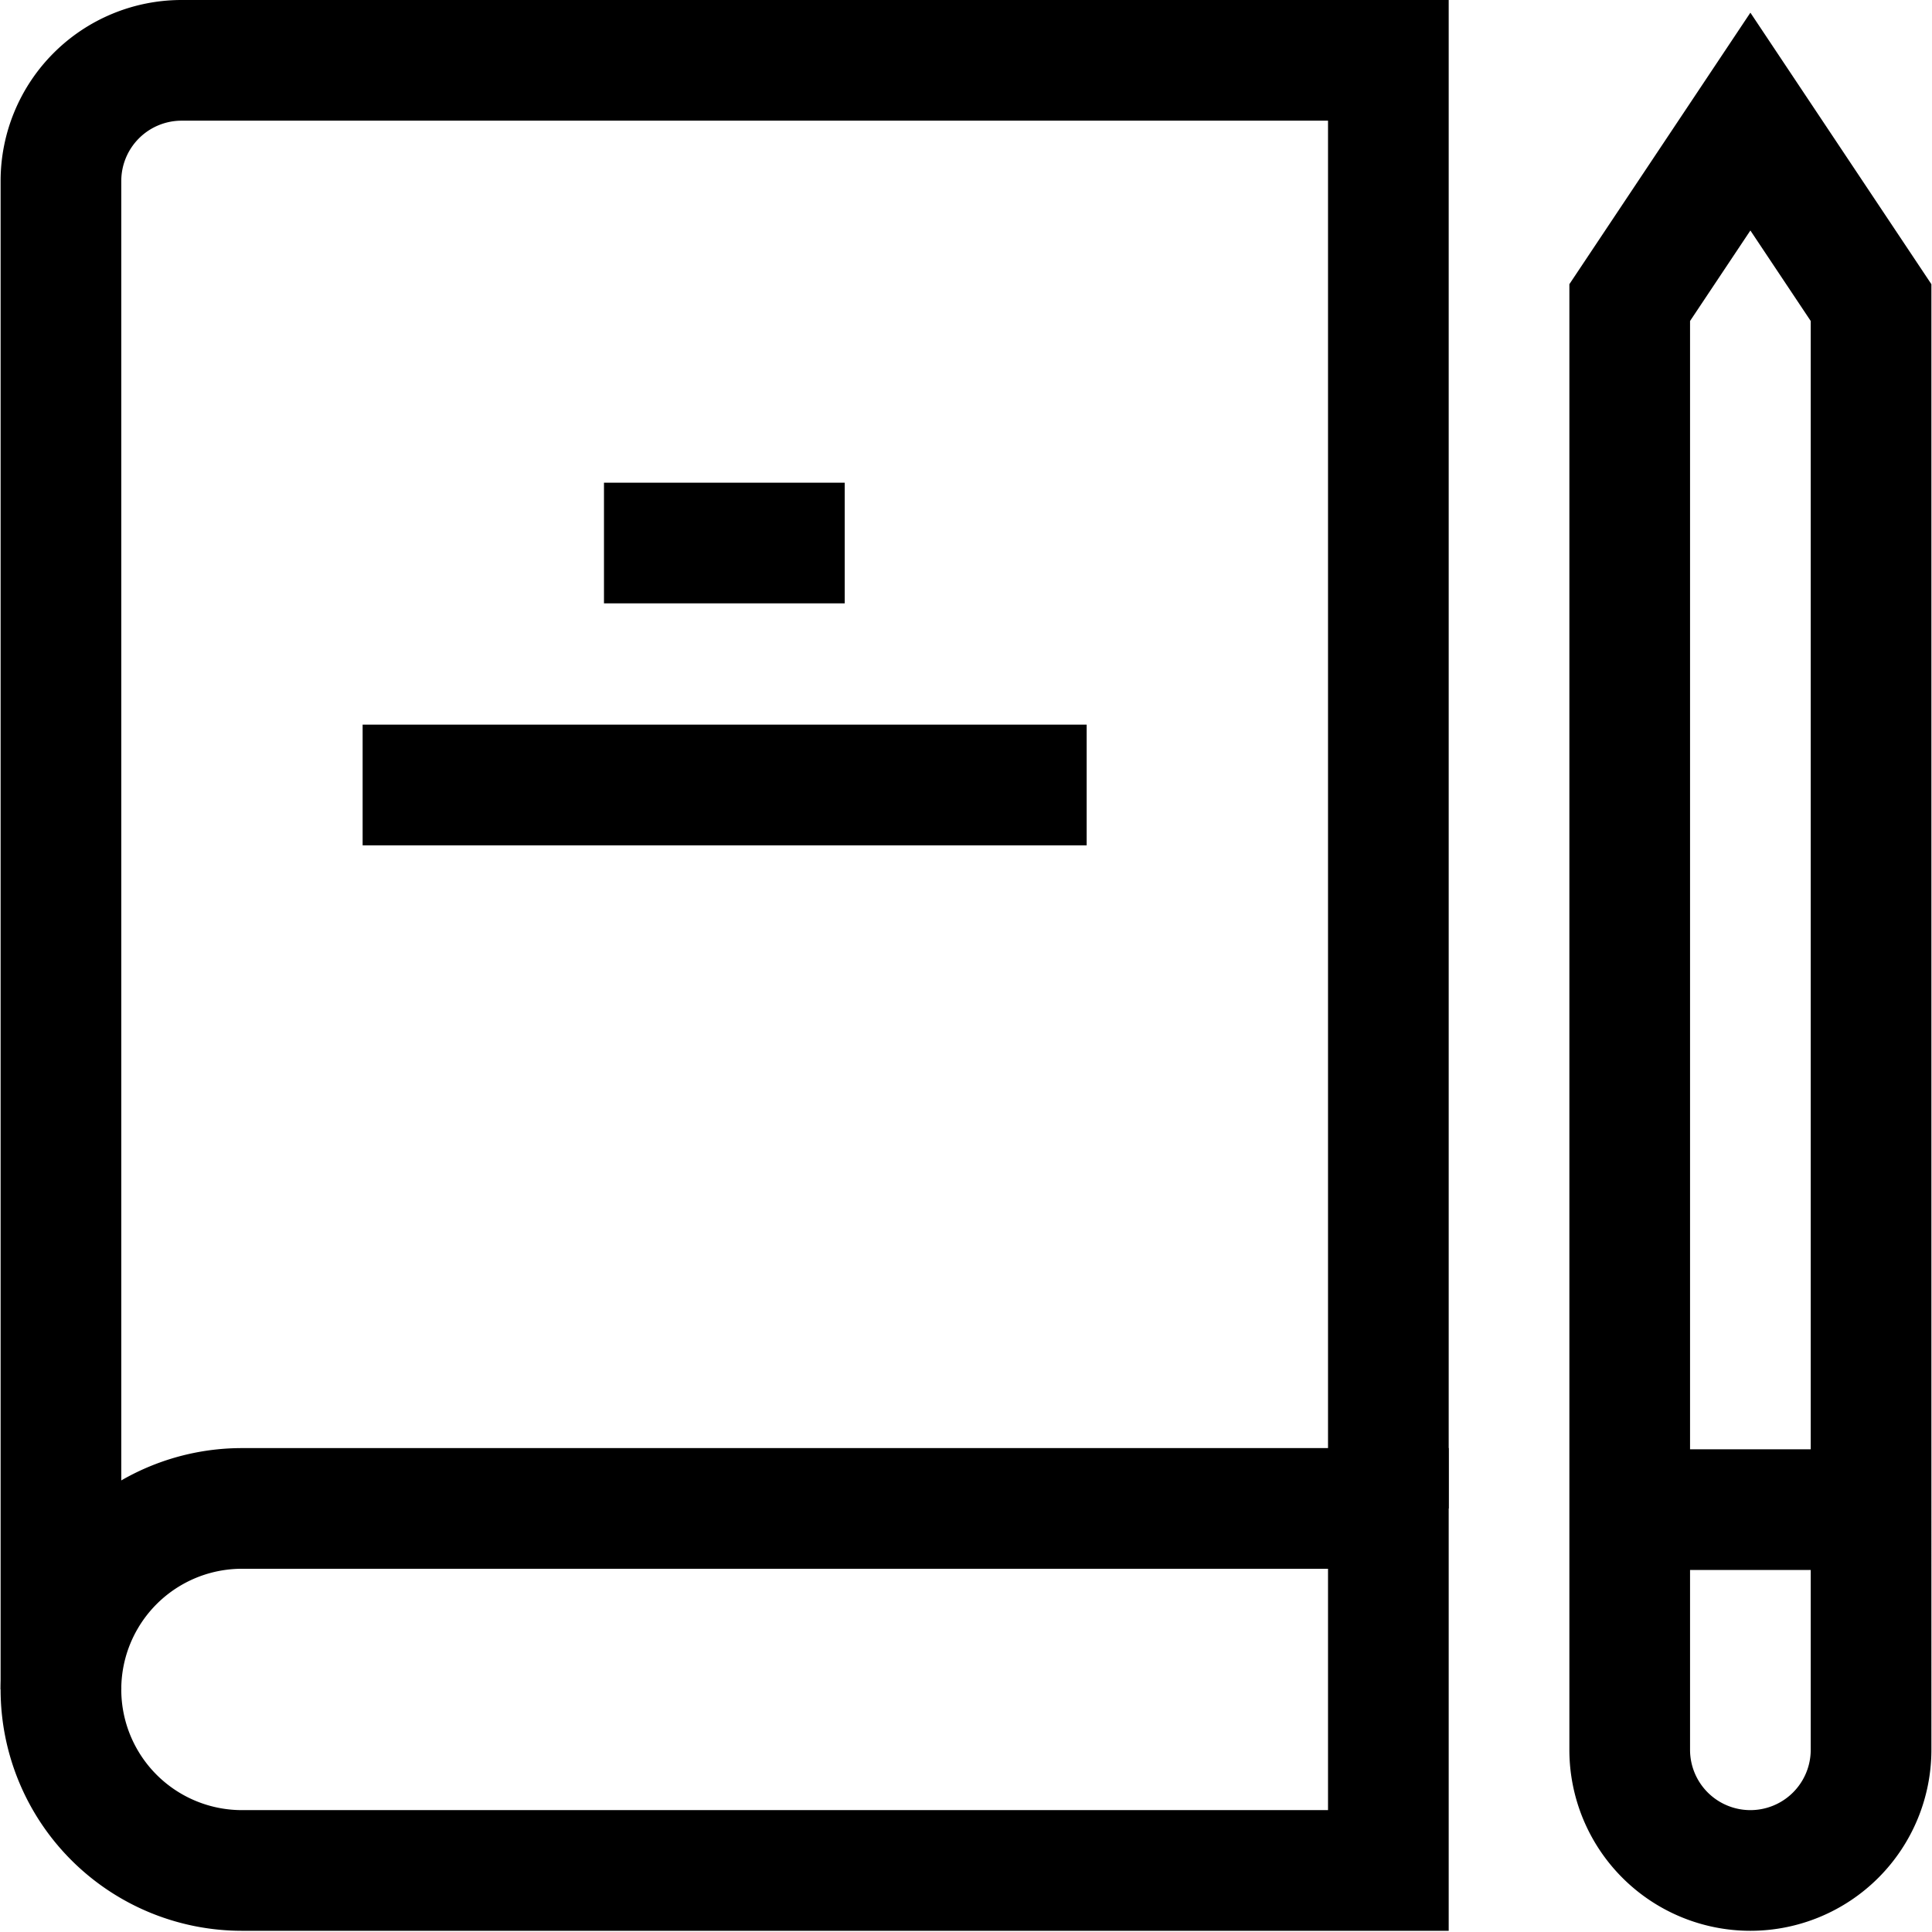 <?xml version="1.0" standalone="no"?><!DOCTYPE svg PUBLIC "-//W3C//DTD SVG 1.1//EN" "http://www.w3.org/Graphics/SVG/1.1/DTD/svg11.dtd"><svg t="1631601755344" class="icon" viewBox="0 0 1024 1024" version="1.1" xmlns="http://www.w3.org/2000/svg" p-id="7526" data-darkreader-inline-fill="" xmlns:xlink="http://www.w3.org/1999/xlink" width="64" height="64"><defs><style type="text/css"></style></defs><path d="M64.28 895.44H0.32V95.94a95.94 95.94 0 0 1 95.94-95.94h671.58v799.5h-63.96V63.96H96.26a31.98 31.98 0 0 0-31.98 31.98z" p-id="7527"></path><path d="M192.2 384.08h383.76v63.96H192.2zM320.12 255.84h127.6v63.96H320.12zM927.74 1023.36a95.94 95.94 0 0 1-95.94-95.94V150.626l95.94-143.91 95.94 143.91V927.42a95.94 95.94 0 0 1-95.94 95.94zM895.76 170.134V927.42a31.98 31.98 0 0 0 63.96 0V170.134l-31.98-47.97zM767.84 1023.36H128.24a127.92 127.92 0 1 1 0-255.84h639.6zM128.24 831.48a63.96 63.96 0 0 0 0 127.92h575.64v-127.92z" p-id="7528"></path><path d="M863.78 768.16h127.92v63.96h-127.92z" p-id="7529"></path></svg>